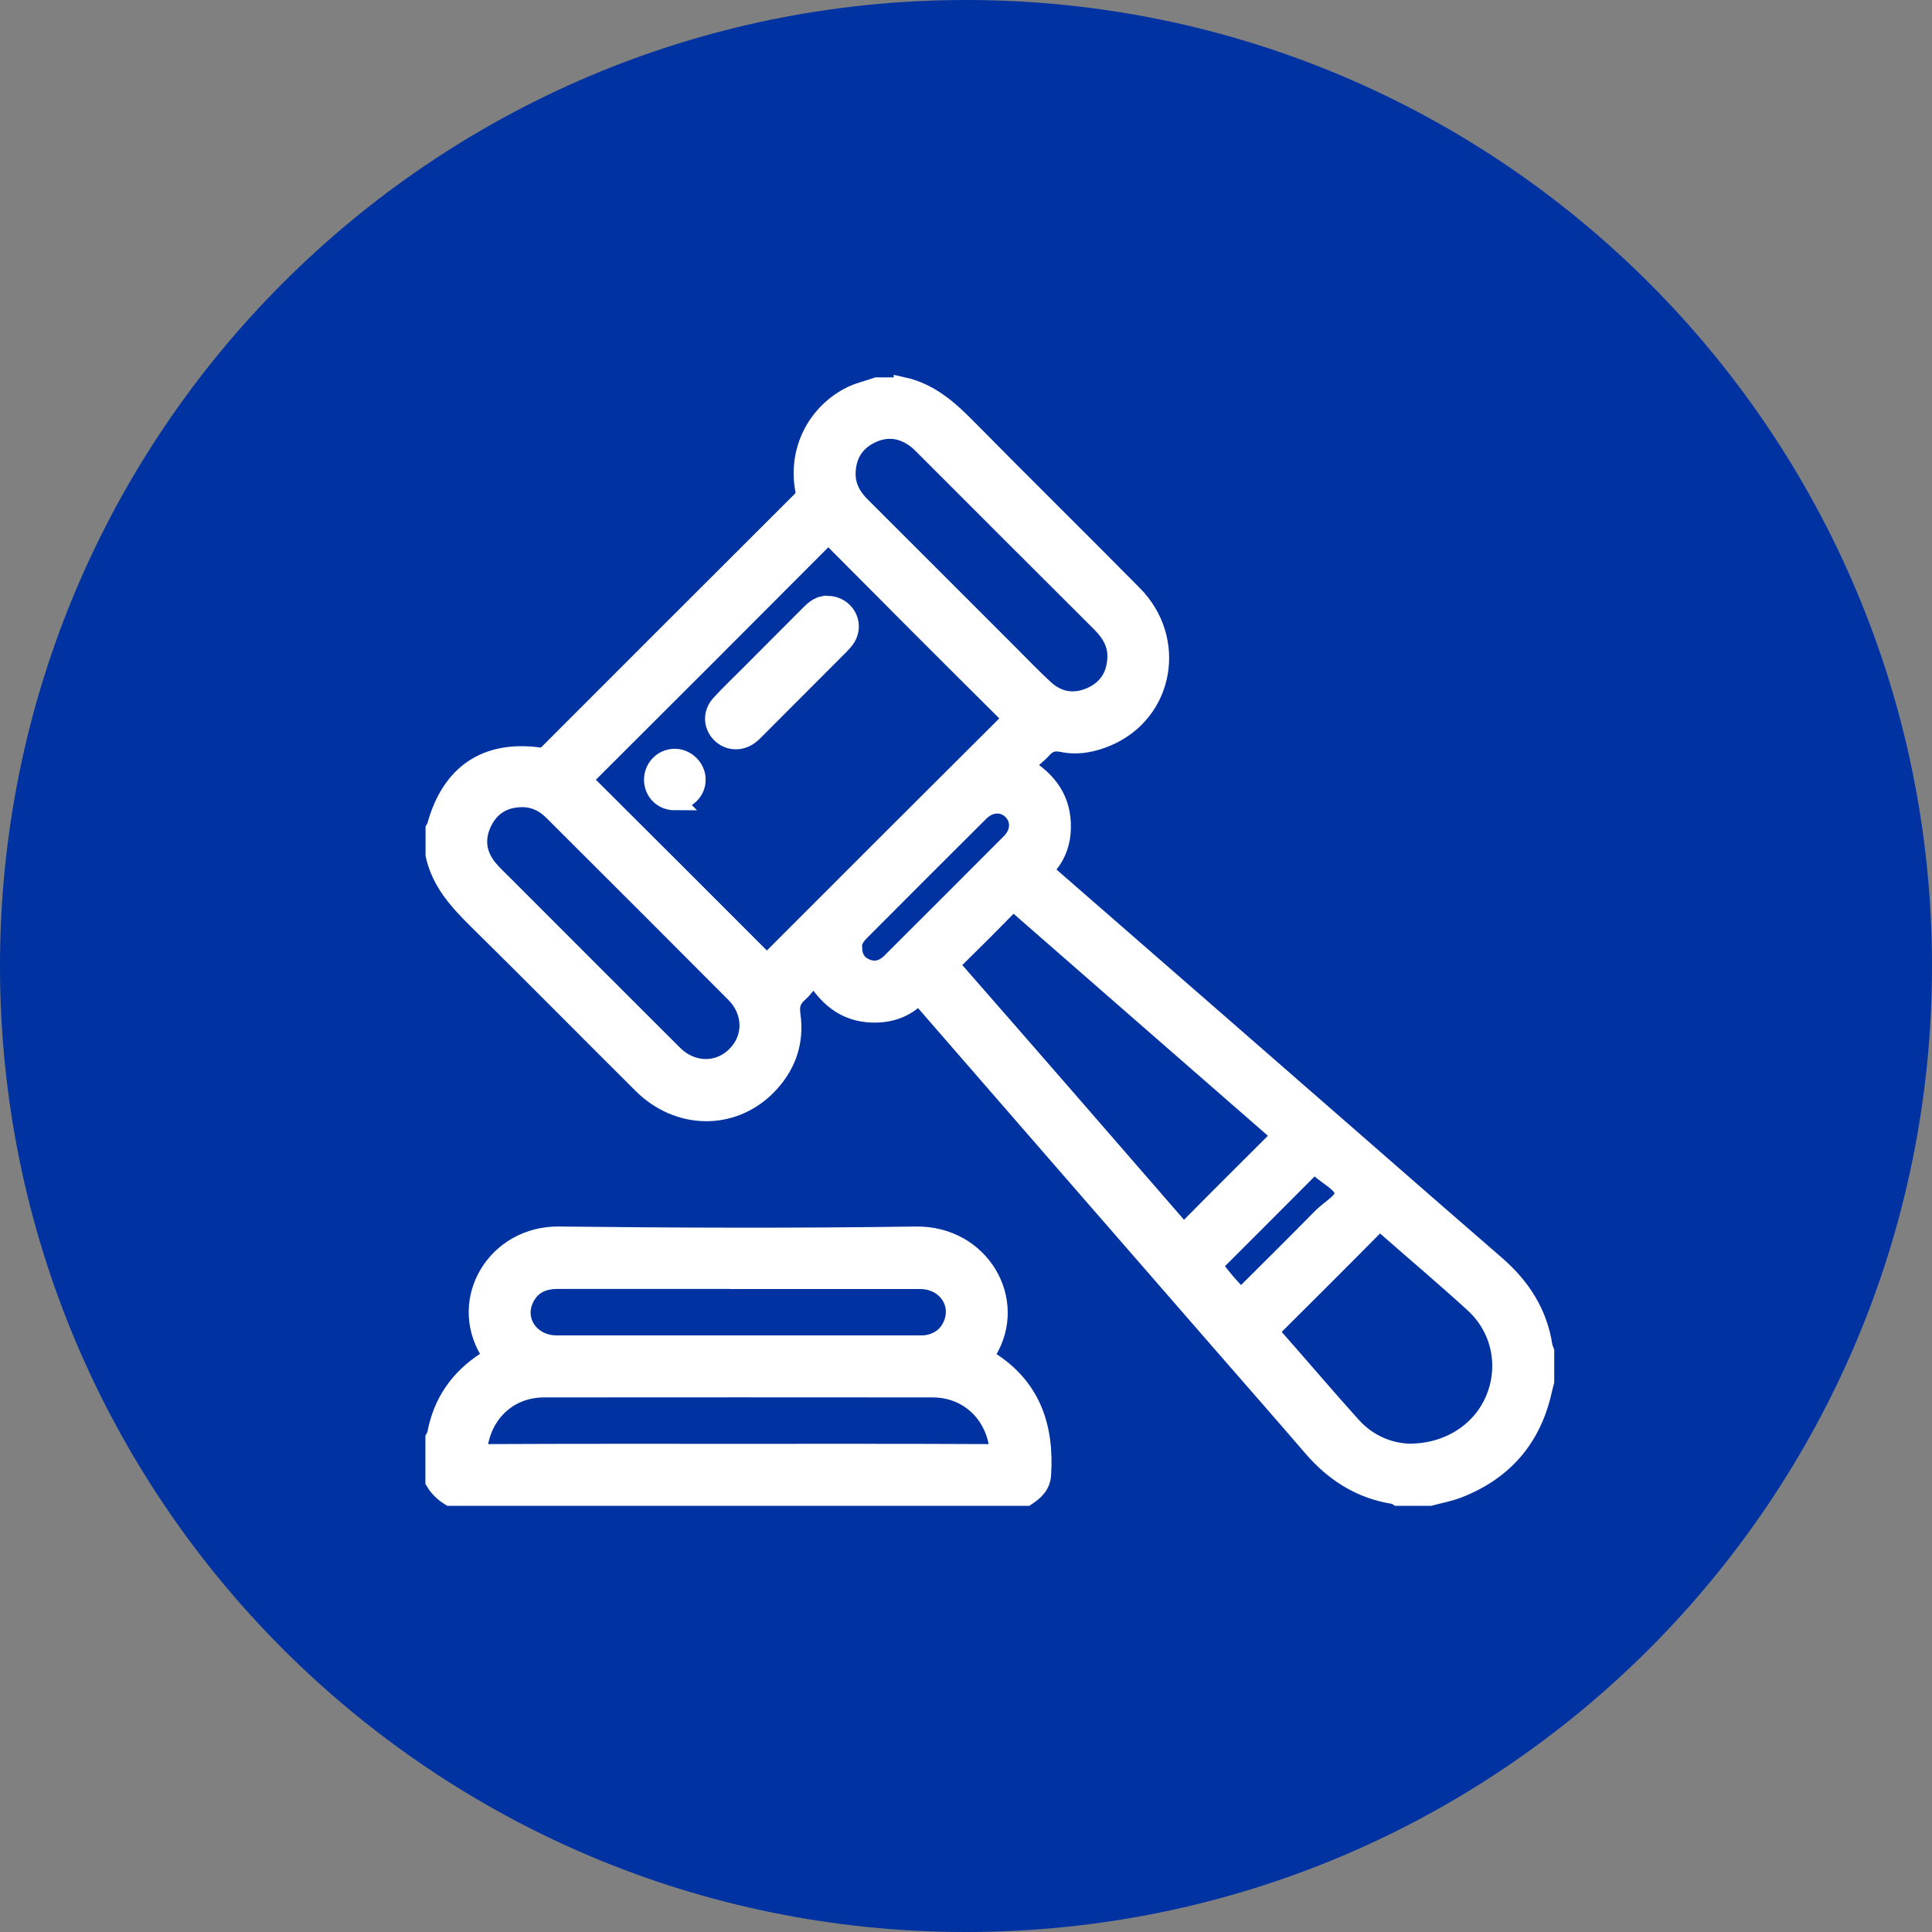 <svg width="52" height="52" viewBox="0 0 52 52" fill="none" xmlns="http://www.w3.org/2000/svg">
<rect x="0" y="0" width="52" height="52" fill="#808080" stroke="none"/>
<path d="M26 52C40.359 52 52 40.359 52 26C52 11.641 40.359 0 26 0C11.641 0 0 11.641 0 26C0 40.359 11.641 52 26 52Z" fill="#0033A1"/>
<path d="M24.305 10.4C25.031 10.561 25.549 11.026 26.053 11.54C27.526 13.035 29.024 14.508 30.5 16.002C31.701 17.217 31.344 19.173 29.807 19.831C29.417 19.998 29.002 20.081 28.584 19.991C28.355 19.945 28.202 19.998 28.052 20.17C27.909 20.327 27.733 20.453 27.551 20.613C28.234 21.021 28.591 21.55 28.573 22.294C28.566 22.655 28.455 22.984 28.23 23.262C28.123 23.398 28.127 23.466 28.262 23.584C30.99 25.958 33.714 28.335 36.438 30.712C37.711 31.824 38.983 32.936 40.263 34.044C40.939 34.63 41.4 35.338 41.536 36.236C41.543 36.282 41.568 36.325 41.582 36.368V37.187C41.565 37.258 41.539 37.333 41.525 37.405C41.243 38.702 40.478 39.592 39.244 40.071C39.001 40.164 38.744 40.211 38.49 40.279H37.614C37.589 40.264 37.568 40.239 37.543 40.236C36.635 40.1 35.916 39.646 35.323 38.956C34.493 37.991 33.65 37.033 32.817 36.075C30.175 33.04 27.533 30.005 24.895 26.966C24.784 26.841 24.72 26.805 24.573 26.923C24.294 27.152 23.965 27.263 23.604 27.273C22.857 27.295 22.328 26.937 21.91 26.244C21.76 26.423 21.645 26.598 21.495 26.73C21.309 26.895 21.259 27.059 21.295 27.313C21.402 28.063 21.163 28.718 20.627 29.25C19.693 30.176 18.253 30.151 17.284 29.186C15.808 27.72 14.349 26.237 12.865 24.778C12.347 24.267 11.868 23.749 11.704 23.012C11.704 22.78 11.704 22.544 11.704 22.311C11.718 22.287 11.736 22.261 11.743 22.233C12.129 20.821 13.084 20.174 14.514 20.367C14.646 20.385 14.71 20.324 14.785 20.249C17.037 17.993 19.293 15.741 21.549 13.489C21.649 13.389 21.677 13.303 21.649 13.16C21.47 12.141 21.946 11.169 22.843 10.682C23.086 10.55 23.351 10.496 23.604 10.407H24.305V10.4ZM20.637 25.926C20.694 25.876 20.744 25.833 20.791 25.786C22.886 23.691 24.981 21.593 27.083 19.502C27.201 19.384 27.233 19.319 27.097 19.183C25.546 17.643 24.001 16.095 22.46 14.543C22.317 14.4 22.246 14.425 22.117 14.554C20.033 16.645 17.942 18.737 15.851 20.821C15.732 20.939 15.704 21.007 15.84 21.142C17.398 22.69 18.95 24.245 20.501 25.797C20.541 25.836 20.587 25.876 20.641 25.926H20.637ZM34.486 30.541C34.429 30.494 34.372 30.455 34.322 30.409C32.023 28.403 29.724 26.398 27.426 24.389C27.304 24.281 27.233 24.281 27.122 24.399C26.661 24.871 26.192 25.339 25.721 25.8C25.599 25.919 25.581 25.99 25.703 26.129C27.712 28.424 29.714 30.727 31.712 33.032C31.819 33.158 31.884 33.168 32.005 33.047C32.785 32.257 33.571 31.477 34.354 30.695C34.393 30.655 34.429 30.609 34.49 30.541H34.486ZM37.918 39.106C38.991 39.113 39.877 38.527 40.238 37.648C40.603 36.761 40.395 35.746 39.67 35.084C38.887 34.37 38.079 33.687 37.285 32.99C37.182 32.897 37.114 32.875 36.999 32.99C36.099 33.901 35.191 34.806 34.282 35.71C34.186 35.807 34.175 35.867 34.272 35.971C34.98 36.772 35.669 37.587 36.385 38.38C36.821 38.867 37.393 39.088 37.922 39.106H37.918ZM22.779 12.727C22.771 13.092 22.932 13.378 23.186 13.628C24.494 14.929 25.796 16.238 27.104 17.543C27.44 17.879 27.769 18.225 28.119 18.547C28.473 18.869 28.892 18.944 29.338 18.758C29.782 18.572 30.021 18.225 30.053 17.746C30.082 17.35 29.903 17.042 29.628 16.767C28.037 15.183 26.453 13.596 24.866 12.009C24.805 11.948 24.745 11.884 24.673 11.83C24.294 11.537 23.876 11.476 23.444 11.683C23.011 11.891 22.793 12.248 22.779 12.727ZM14.042 21.475C13.559 21.482 13.201 21.697 12.991 22.129C12.776 22.572 12.833 23.001 13.144 23.38C13.28 23.545 13.441 23.688 13.591 23.841C15.103 25.354 16.612 26.866 18.124 28.374C18.625 28.875 19.35 28.878 19.815 28.403C20.276 27.935 20.269 27.227 19.779 26.734C18.149 25.096 16.512 23.463 14.874 21.829C14.646 21.6 14.37 21.471 14.038 21.475H14.042ZM22.95 25.447C22.95 25.761 23.061 25.944 23.286 26.047C23.547 26.165 23.779 26.097 23.976 25.901C25.049 24.828 26.125 23.759 27.194 22.683C27.472 22.404 27.476 22.043 27.229 21.804C26.99 21.579 26.639 21.593 26.371 21.858C25.295 22.926 24.226 24.002 23.154 25.075C23.032 25.196 22.95 25.336 22.954 25.447H22.95ZM33.41 34.92C33.457 34.877 33.514 34.827 33.571 34.773C34.243 34.101 34.919 33.433 35.587 32.754C35.802 32.536 36.206 32.332 36.17 32.085C36.138 31.853 35.755 31.663 35.523 31.456C35.516 31.449 35.509 31.445 35.502 31.438C35.412 31.327 35.337 31.356 35.244 31.449C34.418 32.282 33.585 33.111 32.756 33.941C32.72 33.976 32.681 34.008 32.663 34.051C32.638 34.108 33.324 34.92 33.41 34.92Z" fill="white" stroke="white" stroke-width="0.5"/>
<path d="M11.7 38.703C11.718 38.667 11.743 38.635 11.747 38.599C11.904 37.748 12.358 37.098 13.08 36.633C13.187 36.565 13.262 36.529 13.169 36.372C12.315 34.974 13.363 33.241 15.046 33.262C18.246 33.298 21.445 33.309 24.641 33.262C26.4 33.233 27.419 35.014 26.568 36.386C26.5 36.494 26.507 36.544 26.618 36.612C27.762 37.327 28.123 38.403 28.041 39.69C28.023 39.979 27.844 40.136 27.63 40.279H12.108C11.94 40.176 11.8 40.04 11.7 39.872C11.7 39.482 11.7 39.093 11.7 38.707V38.703ZM19.872 39.111C22.117 39.111 24.362 39.107 26.607 39.118C26.858 39.118 26.897 39.046 26.854 38.817C26.683 37.956 25.989 37.362 25.102 37.362C21.613 37.359 18.128 37.359 14.639 37.362C13.763 37.362 13.08 37.942 12.898 38.792C12.844 39.043 12.894 39.121 13.169 39.118C15.404 39.107 17.638 39.111 19.872 39.111ZM19.904 34.442C18.271 34.442 16.641 34.442 15.007 34.442C14.599 34.442 14.285 34.592 14.113 34.967C13.841 35.564 14.285 36.193 14.986 36.193C18.239 36.193 21.495 36.193 24.748 36.193C24.806 36.193 24.866 36.193 24.924 36.186C25.267 36.136 25.517 35.954 25.646 35.629C25.875 35.039 25.442 34.449 24.773 34.445C23.151 34.442 21.527 34.445 19.904 34.445V34.442Z" fill="white" stroke="white" stroke-width="0.5"/>
<path d="M22.275 16.285C22.739 16.296 23.008 16.765 22.789 17.147C22.743 17.229 22.671 17.301 22.604 17.372C21.842 18.137 21.077 18.899 20.316 19.664C20.273 19.707 20.233 19.746 20.187 19.782C19.933 19.978 19.608 19.96 19.393 19.742C19.179 19.521 19.165 19.195 19.386 18.952C19.629 18.688 19.89 18.438 20.144 18.184C20.695 17.633 21.245 17.083 21.792 16.532C21.931 16.389 22.085 16.271 22.271 16.289L22.275 16.285Z" fill="white" stroke="white" stroke-width="0.5"/>
<path d="M18.164 21.559C17.838 21.559 17.588 21.316 17.584 20.994C17.581 20.672 17.828 20.415 18.142 20.404C18.464 20.393 18.746 20.669 18.743 20.987C18.743 21.302 18.478 21.555 18.16 21.555L18.164 21.559Z" fill="white" stroke="white" stroke-width="0.5"/>
</svg>
